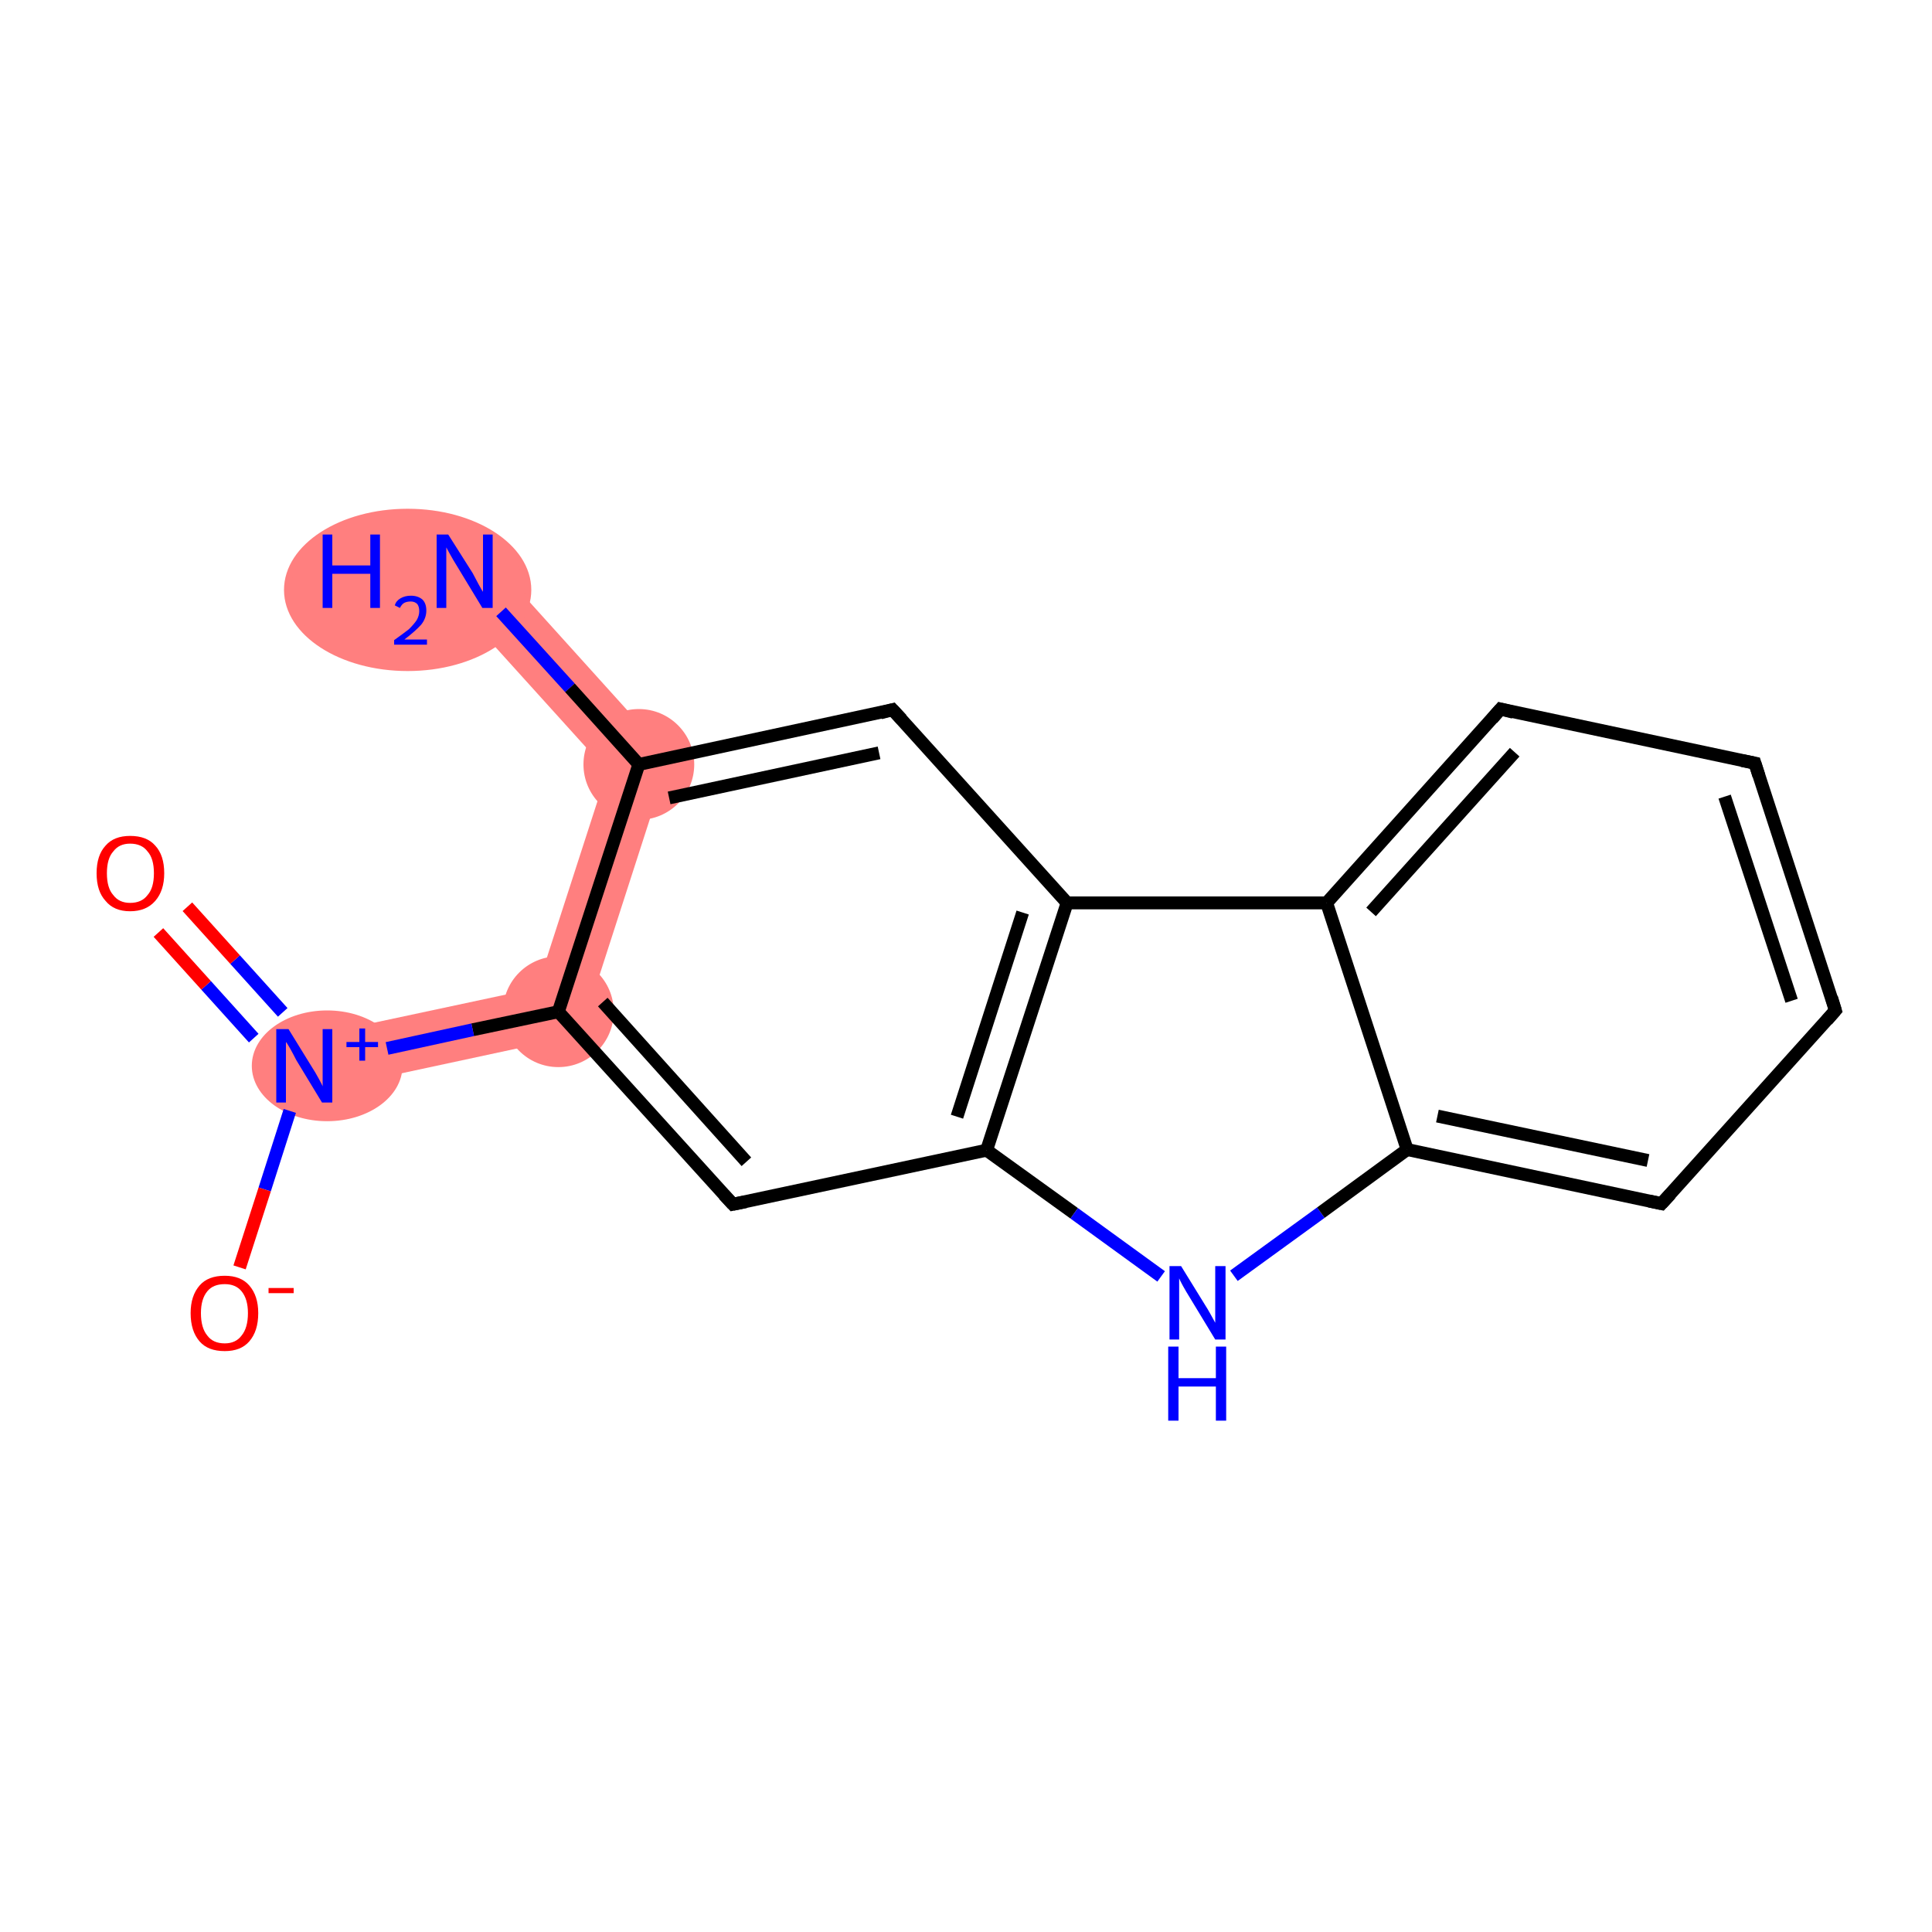 <?xml version='1.0' encoding='iso-8859-1'?>
<svg version='1.1' baseProfile='full'
              xmlns='http://www.w3.org/2000/svg'
                      xmlns:rdkit='http://www.rdkit.org/xml'
                      xmlns:xlink='http://www.w3.org/1999/xlink'
                  xml:space='preserve'
width='300px' height='300px' viewBox='0 0 300 300'>
<!-- END OF HEADER -->
<rect style='opacity:1.0;fill:#FFFFFF;stroke:none' width='300.0' height='300.0' x='0.0' y='0.0'> </rect>
<path class='bond-0 atom-0 atom-1' d='M 75.3,85.8 L 104.0,117.6 L 94.3,119.7 L 68.9,91.6 Z' style='fill:#FF7F7F;fill-rule:evenodd;fill-opacity:1;stroke:#FF7F7F;stroke-width:0.0px;stroke-linecap:butt;stroke-linejoin:miter;stroke-opacity:1;' />
<path class='bond-16 atom-1 atom-6' d='M 104.0,117.6 L 90.1,160.7 L 83.4,153.4 L 94.3,119.7 Z' style='fill:#FF7F7F;fill-rule:evenodd;fill-opacity:1;stroke:#FF7F7F;stroke-width:0.0px;stroke-linecap:butt;stroke-linejoin:miter;stroke-opacity:1;' />
<path class='bond-6 atom-6 atom-7' d='M 83.4,153.4 L 90.1,160.7 L 48.2,169.7 L 46.4,161.3 Z' style='fill:#FF7F7F;fill-rule:evenodd;fill-opacity:1;stroke:#FF7F7F;stroke-width:0.0px;stroke-linecap:butt;stroke-linejoin:miter;stroke-opacity:1;' />
<ellipse cx='63.3' cy='91.6' rx='18.7' ry='12.1' class='atom-0'  style='fill:#FF7F7F;fill-rule:evenodd;stroke:#FF7F7F;stroke-width:1.0px;stroke-linecap:butt;stroke-linejoin:miter;stroke-opacity:1' />
<ellipse cx='99.2' cy='118.7' rx='8.1' ry='8.1' class='atom-1'  style='fill:#FF7F7F;fill-rule:evenodd;stroke:#FF7F7F;stroke-width:1.0px;stroke-linecap:butt;stroke-linejoin:miter;stroke-opacity:1' />
<ellipse cx='86.7' cy='157.1' rx='8.1' ry='8.1' class='atom-6'  style='fill:#FF7F7F;fill-rule:evenodd;stroke:#FF7F7F;stroke-width:1.0px;stroke-linecap:butt;stroke-linejoin:miter;stroke-opacity:1' />
<ellipse cx='50.8' cy='165.5' rx='11.2' ry='8.1' class='atom-7'  style='fill:#FF7F7F;fill-rule:evenodd;stroke:#FF7F7F;stroke-width:1.0px;stroke-linecap:butt;stroke-linejoin:miter;stroke-opacity:1' />
<path class='bond-0 atom-0 atom-1' d='M 77.8,95.0 L 88.5,106.8' style='fill:none;fill-rule:evenodd;stroke:#0000FF;stroke-width:2.0px;stroke-linecap:butt;stroke-linejoin:miter;stroke-opacity:1' />
<path class='bond-0 atom-0 atom-1' d='M 88.5,106.8 L 99.2,118.7' style='fill:none;fill-rule:evenodd;stroke:#000000;stroke-width:2.0px;stroke-linecap:butt;stroke-linejoin:miter;stroke-opacity:1' />
<path class='bond-1 atom-1 atom-2' d='M 99.2,118.7 L 138.6,110.2' style='fill:none;fill-rule:evenodd;stroke:#000000;stroke-width:2.0px;stroke-linecap:butt;stroke-linejoin:miter;stroke-opacity:1' />
<path class='bond-1 atom-1 atom-2' d='M 103.9,123.9 L 136.5,116.9' style='fill:none;fill-rule:evenodd;stroke:#000000;stroke-width:2.0px;stroke-linecap:butt;stroke-linejoin:miter;stroke-opacity:1' />
<path class='bond-2 atom-2 atom-3' d='M 138.6,110.2 L 165.7,140.2' style='fill:none;fill-rule:evenodd;stroke:#000000;stroke-width:2.0px;stroke-linecap:butt;stroke-linejoin:miter;stroke-opacity:1' />
<path class='bond-3 atom-3 atom-4' d='M 165.7,140.2 L 153.2,178.6' style='fill:none;fill-rule:evenodd;stroke:#000000;stroke-width:2.0px;stroke-linecap:butt;stroke-linejoin:miter;stroke-opacity:1' />
<path class='bond-3 atom-3 atom-4' d='M 158.8,141.7 L 148.6,173.4' style='fill:none;fill-rule:evenodd;stroke:#000000;stroke-width:2.0px;stroke-linecap:butt;stroke-linejoin:miter;stroke-opacity:1' />
<path class='bond-4 atom-4 atom-5' d='M 153.2,178.6 L 113.8,187.0' style='fill:none;fill-rule:evenodd;stroke:#000000;stroke-width:2.0px;stroke-linecap:butt;stroke-linejoin:miter;stroke-opacity:1' />
<path class='bond-5 atom-5 atom-6' d='M 113.8,187.0 L 86.7,157.1' style='fill:none;fill-rule:evenodd;stroke:#000000;stroke-width:2.0px;stroke-linecap:butt;stroke-linejoin:miter;stroke-opacity:1' />
<path class='bond-5 atom-5 atom-6' d='M 115.9,180.4 L 93.6,155.6' style='fill:none;fill-rule:evenodd;stroke:#000000;stroke-width:2.0px;stroke-linecap:butt;stroke-linejoin:miter;stroke-opacity:1' />
<path class='bond-6 atom-6 atom-7' d='M 86.7,157.1 L 73.4,159.9' style='fill:none;fill-rule:evenodd;stroke:#000000;stroke-width:2.0px;stroke-linecap:butt;stroke-linejoin:miter;stroke-opacity:1' />
<path class='bond-6 atom-6 atom-7' d='M 73.4,159.9 L 60.1,162.8' style='fill:none;fill-rule:evenodd;stroke:#0000FF;stroke-width:2.0px;stroke-linecap:butt;stroke-linejoin:miter;stroke-opacity:1' />
<path class='bond-7 atom-7 atom-8' d='M 43.9,157.2 L 36.5,149.0' style='fill:none;fill-rule:evenodd;stroke:#0000FF;stroke-width:2.0px;stroke-linecap:butt;stroke-linejoin:miter;stroke-opacity:1' />
<path class='bond-7 atom-7 atom-8' d='M 36.5,149.0 L 29.1,140.8' style='fill:none;fill-rule:evenodd;stroke:#FF0000;stroke-width:2.0px;stroke-linecap:butt;stroke-linejoin:miter;stroke-opacity:1' />
<path class='bond-7 atom-7 atom-8' d='M 39.4,161.2 L 32.0,153.0' style='fill:none;fill-rule:evenodd;stroke:#0000FF;stroke-width:2.0px;stroke-linecap:butt;stroke-linejoin:miter;stroke-opacity:1' />
<path class='bond-7 atom-7 atom-8' d='M 32.0,153.0 L 24.6,144.8' style='fill:none;fill-rule:evenodd;stroke:#FF0000;stroke-width:2.0px;stroke-linecap:butt;stroke-linejoin:miter;stroke-opacity:1' />
<path class='bond-8 atom-7 atom-9' d='M 45.0,172.5 L 41.1,184.7' style='fill:none;fill-rule:evenodd;stroke:#0000FF;stroke-width:2.0px;stroke-linecap:butt;stroke-linejoin:miter;stroke-opacity:1' />
<path class='bond-8 atom-7 atom-9' d='M 41.1,184.7 L 37.2,196.8' style='fill:none;fill-rule:evenodd;stroke:#FF0000;stroke-width:2.0px;stroke-linecap:butt;stroke-linejoin:miter;stroke-opacity:1' />
<path class='bond-9 atom-4 atom-10' d='M 153.2,178.6 L 166.8,188.4' style='fill:none;fill-rule:evenodd;stroke:#000000;stroke-width:2.0px;stroke-linecap:butt;stroke-linejoin:miter;stroke-opacity:1' />
<path class='bond-9 atom-4 atom-10' d='M 166.8,188.4 L 180.3,198.2' style='fill:none;fill-rule:evenodd;stroke:#0000FF;stroke-width:2.0px;stroke-linecap:butt;stroke-linejoin:miter;stroke-opacity:1' />
<path class='bond-10 atom-10 atom-11' d='M 191.6,198.1 L 205.1,188.3' style='fill:none;fill-rule:evenodd;stroke:#0000FF;stroke-width:2.0px;stroke-linecap:butt;stroke-linejoin:miter;stroke-opacity:1' />
<path class='bond-10 atom-10 atom-11' d='M 205.1,188.3 L 218.5,178.5' style='fill:none;fill-rule:evenodd;stroke:#000000;stroke-width:2.0px;stroke-linecap:butt;stroke-linejoin:miter;stroke-opacity:1' />
<path class='bond-11 atom-11 atom-12' d='M 218.5,178.5 L 258.0,186.9' style='fill:none;fill-rule:evenodd;stroke:#000000;stroke-width:2.0px;stroke-linecap:butt;stroke-linejoin:miter;stroke-opacity:1' />
<path class='bond-11 atom-11 atom-12' d='M 223.2,173.3 L 255.9,180.2' style='fill:none;fill-rule:evenodd;stroke:#000000;stroke-width:2.0px;stroke-linecap:butt;stroke-linejoin:miter;stroke-opacity:1' />
<path class='bond-12 atom-12 atom-13' d='M 258.0,186.9 L 285.0,156.9' style='fill:none;fill-rule:evenodd;stroke:#000000;stroke-width:2.0px;stroke-linecap:butt;stroke-linejoin:miter;stroke-opacity:1' />
<path class='bond-13 atom-13 atom-14' d='M 285.0,156.9 L 272.5,118.5' style='fill:none;fill-rule:evenodd;stroke:#000000;stroke-width:2.0px;stroke-linecap:butt;stroke-linejoin:miter;stroke-opacity:1' />
<path class='bond-13 atom-13 atom-14' d='M 278.2,155.4 L 267.8,123.7' style='fill:none;fill-rule:evenodd;stroke:#000000;stroke-width:2.0px;stroke-linecap:butt;stroke-linejoin:miter;stroke-opacity:1' />
<path class='bond-14 atom-14 atom-15' d='M 272.5,118.5 L 233.0,110.1' style='fill:none;fill-rule:evenodd;stroke:#000000;stroke-width:2.0px;stroke-linecap:butt;stroke-linejoin:miter;stroke-opacity:1' />
<path class='bond-15 atom-15 atom-16' d='M 233.0,110.1 L 206.0,140.2' style='fill:none;fill-rule:evenodd;stroke:#000000;stroke-width:2.0px;stroke-linecap:butt;stroke-linejoin:miter;stroke-opacity:1' />
<path class='bond-15 atom-15 atom-16' d='M 235.2,116.8 L 212.9,141.6' style='fill:none;fill-rule:evenodd;stroke:#000000;stroke-width:2.0px;stroke-linecap:butt;stroke-linejoin:miter;stroke-opacity:1' />
<path class='bond-16 atom-6 atom-1' d='M 86.7,157.1 L 99.2,118.7' style='fill:none;fill-rule:evenodd;stroke:#000000;stroke-width:2.0px;stroke-linecap:butt;stroke-linejoin:miter;stroke-opacity:1' />
<path class='bond-17 atom-16 atom-11' d='M 206.0,140.2 L 218.5,178.5' style='fill:none;fill-rule:evenodd;stroke:#000000;stroke-width:2.0px;stroke-linecap:butt;stroke-linejoin:miter;stroke-opacity:1' />
<path class='bond-18 atom-16 atom-3' d='M 206.0,140.2 L 165.7,140.2' style='fill:none;fill-rule:evenodd;stroke:#000000;stroke-width:2.0px;stroke-linecap:butt;stroke-linejoin:miter;stroke-opacity:1' />
<path d='M 136.7,110.7 L 138.6,110.2 L 140.0,111.7' style='fill:none;stroke:#000000;stroke-width:2.0px;stroke-linecap:butt;stroke-linejoin:miter;stroke-opacity:1;' />
<path d='M 115.8,186.6 L 113.8,187.0 L 112.4,185.5' style='fill:none;stroke:#000000;stroke-width:2.0px;stroke-linecap:butt;stroke-linejoin:miter;stroke-opacity:1;' />
<path d='M 256.1,186.5 L 258.0,186.9 L 259.4,185.4' style='fill:none;stroke:#000000;stroke-width:2.0px;stroke-linecap:butt;stroke-linejoin:miter;stroke-opacity:1;' />
<path d='M 283.7,158.4 L 285.0,156.9 L 284.4,154.9' style='fill:none;stroke:#000000;stroke-width:2.0px;stroke-linecap:butt;stroke-linejoin:miter;stroke-opacity:1;' />
<path d='M 273.1,120.4 L 272.5,118.5 L 270.5,118.1' style='fill:none;stroke:#000000;stroke-width:2.0px;stroke-linecap:butt;stroke-linejoin:miter;stroke-opacity:1;' />
<path d='M 235.0,110.6 L 233.0,110.1 L 231.7,111.6' style='fill:none;stroke:#000000;stroke-width:2.0px;stroke-linecap:butt;stroke-linejoin:miter;stroke-opacity:1;' />
<path class='atom-0' d='M 50.1 83.0
L 51.6 83.0
L 51.6 87.8
L 57.5 87.8
L 57.5 83.0
L 59.0 83.0
L 59.0 94.4
L 57.5 94.4
L 57.5 89.1
L 51.6 89.1
L 51.6 94.4
L 50.1 94.4
L 50.1 83.0
' fill='#0000FF'/>
<path class='atom-0' d='M 61.3 94.0
Q 61.5 93.3, 62.2 92.9
Q 62.9 92.5, 63.8 92.5
Q 64.9 92.5, 65.6 93.1
Q 66.2 93.7, 66.2 94.8
Q 66.2 96.0, 65.4 97.0
Q 64.5 98.0, 62.8 99.3
L 66.3 99.3
L 66.3 100.1
L 61.2 100.1
L 61.2 99.4
Q 62.6 98.4, 63.5 97.7
Q 64.3 96.9, 64.7 96.3
Q 65.1 95.6, 65.1 94.9
Q 65.1 94.2, 64.8 93.8
Q 64.4 93.4, 63.8 93.4
Q 63.2 93.4, 62.8 93.6
Q 62.4 93.8, 62.1 94.4
L 61.3 94.0
' fill='#0000FF'/>
<path class='atom-0' d='M 69.6 83.0
L 73.4 89.0
Q 73.7 89.6, 74.3 90.7
Q 74.9 91.8, 75.0 91.9
L 75.0 83.0
L 76.5 83.0
L 76.5 94.4
L 74.9 94.4
L 70.9 87.8
Q 70.4 87.0, 69.9 86.1
Q 69.4 85.2, 69.3 85.0
L 69.3 94.4
L 67.8 94.4
L 67.8 83.0
L 69.6 83.0
' fill='#0000FF'/>
<path class='atom-7' d='M 44.8 159.8
L 48.5 165.8
Q 48.9 166.4, 49.5 167.5
Q 50.1 168.6, 50.1 168.7
L 50.1 159.8
L 51.6 159.8
L 51.6 171.2
L 50.0 171.2
L 46.0 164.6
Q 45.6 163.8, 45.1 162.9
Q 44.6 162.0, 44.4 161.8
L 44.4 171.2
L 42.9 171.2
L 42.9 159.8
L 44.8 159.8
' fill='#0000FF'/>
<path class='atom-7' d='M 53.8 161.8
L 55.8 161.8
L 55.8 159.7
L 56.7 159.7
L 56.7 161.8
L 58.7 161.8
L 58.7 162.6
L 56.7 162.6
L 56.7 164.7
L 55.8 164.7
L 55.8 162.6
L 53.8 162.6
L 53.8 161.8
' fill='#0000FF'/>
<path class='atom-8' d='M 15.0 135.6
Q 15.0 132.8, 16.4 131.3
Q 17.7 129.8, 20.2 129.8
Q 22.8 129.8, 24.1 131.3
Q 25.5 132.8, 25.5 135.6
Q 25.5 138.3, 24.1 139.9
Q 22.7 141.5, 20.2 141.5
Q 17.7 141.5, 16.4 139.9
Q 15.0 138.4, 15.0 135.6
M 20.2 140.2
Q 22.0 140.2, 22.9 139.0
Q 23.9 137.9, 23.9 135.6
Q 23.9 133.3, 22.9 132.2
Q 22.0 131.0, 20.2 131.0
Q 18.5 131.0, 17.6 132.2
Q 16.6 133.3, 16.6 135.6
Q 16.6 137.9, 17.6 139.0
Q 18.5 140.2, 20.2 140.2
' fill='#FF0000'/>
<path class='atom-9' d='M 29.6 203.9
Q 29.6 201.2, 31.0 199.6
Q 32.3 198.1, 34.9 198.1
Q 37.4 198.1, 38.7 199.6
Q 40.1 201.2, 40.1 203.9
Q 40.1 206.7, 38.7 208.3
Q 37.4 209.8, 34.9 209.8
Q 32.3 209.8, 31.0 208.3
Q 29.6 206.7, 29.6 203.9
M 34.9 208.6
Q 36.6 208.6, 37.5 207.4
Q 38.5 206.2, 38.5 203.9
Q 38.5 201.7, 37.5 200.5
Q 36.6 199.4, 34.9 199.4
Q 33.1 199.4, 32.2 200.5
Q 31.2 201.7, 31.2 203.9
Q 31.2 206.2, 32.2 207.4
Q 33.1 208.6, 34.9 208.6
' fill='#FF0000'/>
<path class='atom-9' d='M 41.7 200.0
L 45.6 200.0
L 45.6 200.8
L 41.7 200.8
L 41.7 200.0
' fill='#FF0000'/>
<path class='atom-10' d='M 183.4 196.6
L 187.1 202.6
Q 187.5 203.2, 188.1 204.3
Q 188.7 205.4, 188.7 205.4
L 188.7 196.6
L 190.3 196.6
L 190.3 208.0
L 188.7 208.0
L 184.7 201.4
Q 184.2 200.6, 183.7 199.7
Q 183.2 198.8, 183.1 198.5
L 183.1 208.0
L 181.6 208.0
L 181.6 196.6
L 183.4 196.6
' fill='#0000FF'/>
<path class='atom-10' d='M 181.4 209.1
L 183.0 209.1
L 183.0 214.0
L 188.8 214.0
L 188.8 209.1
L 190.4 209.1
L 190.4 220.6
L 188.8 220.6
L 188.8 215.3
L 183.0 215.3
L 183.0 220.6
L 181.4 220.6
L 181.4 209.1
' fill='#0000FF'/>
</svg>

